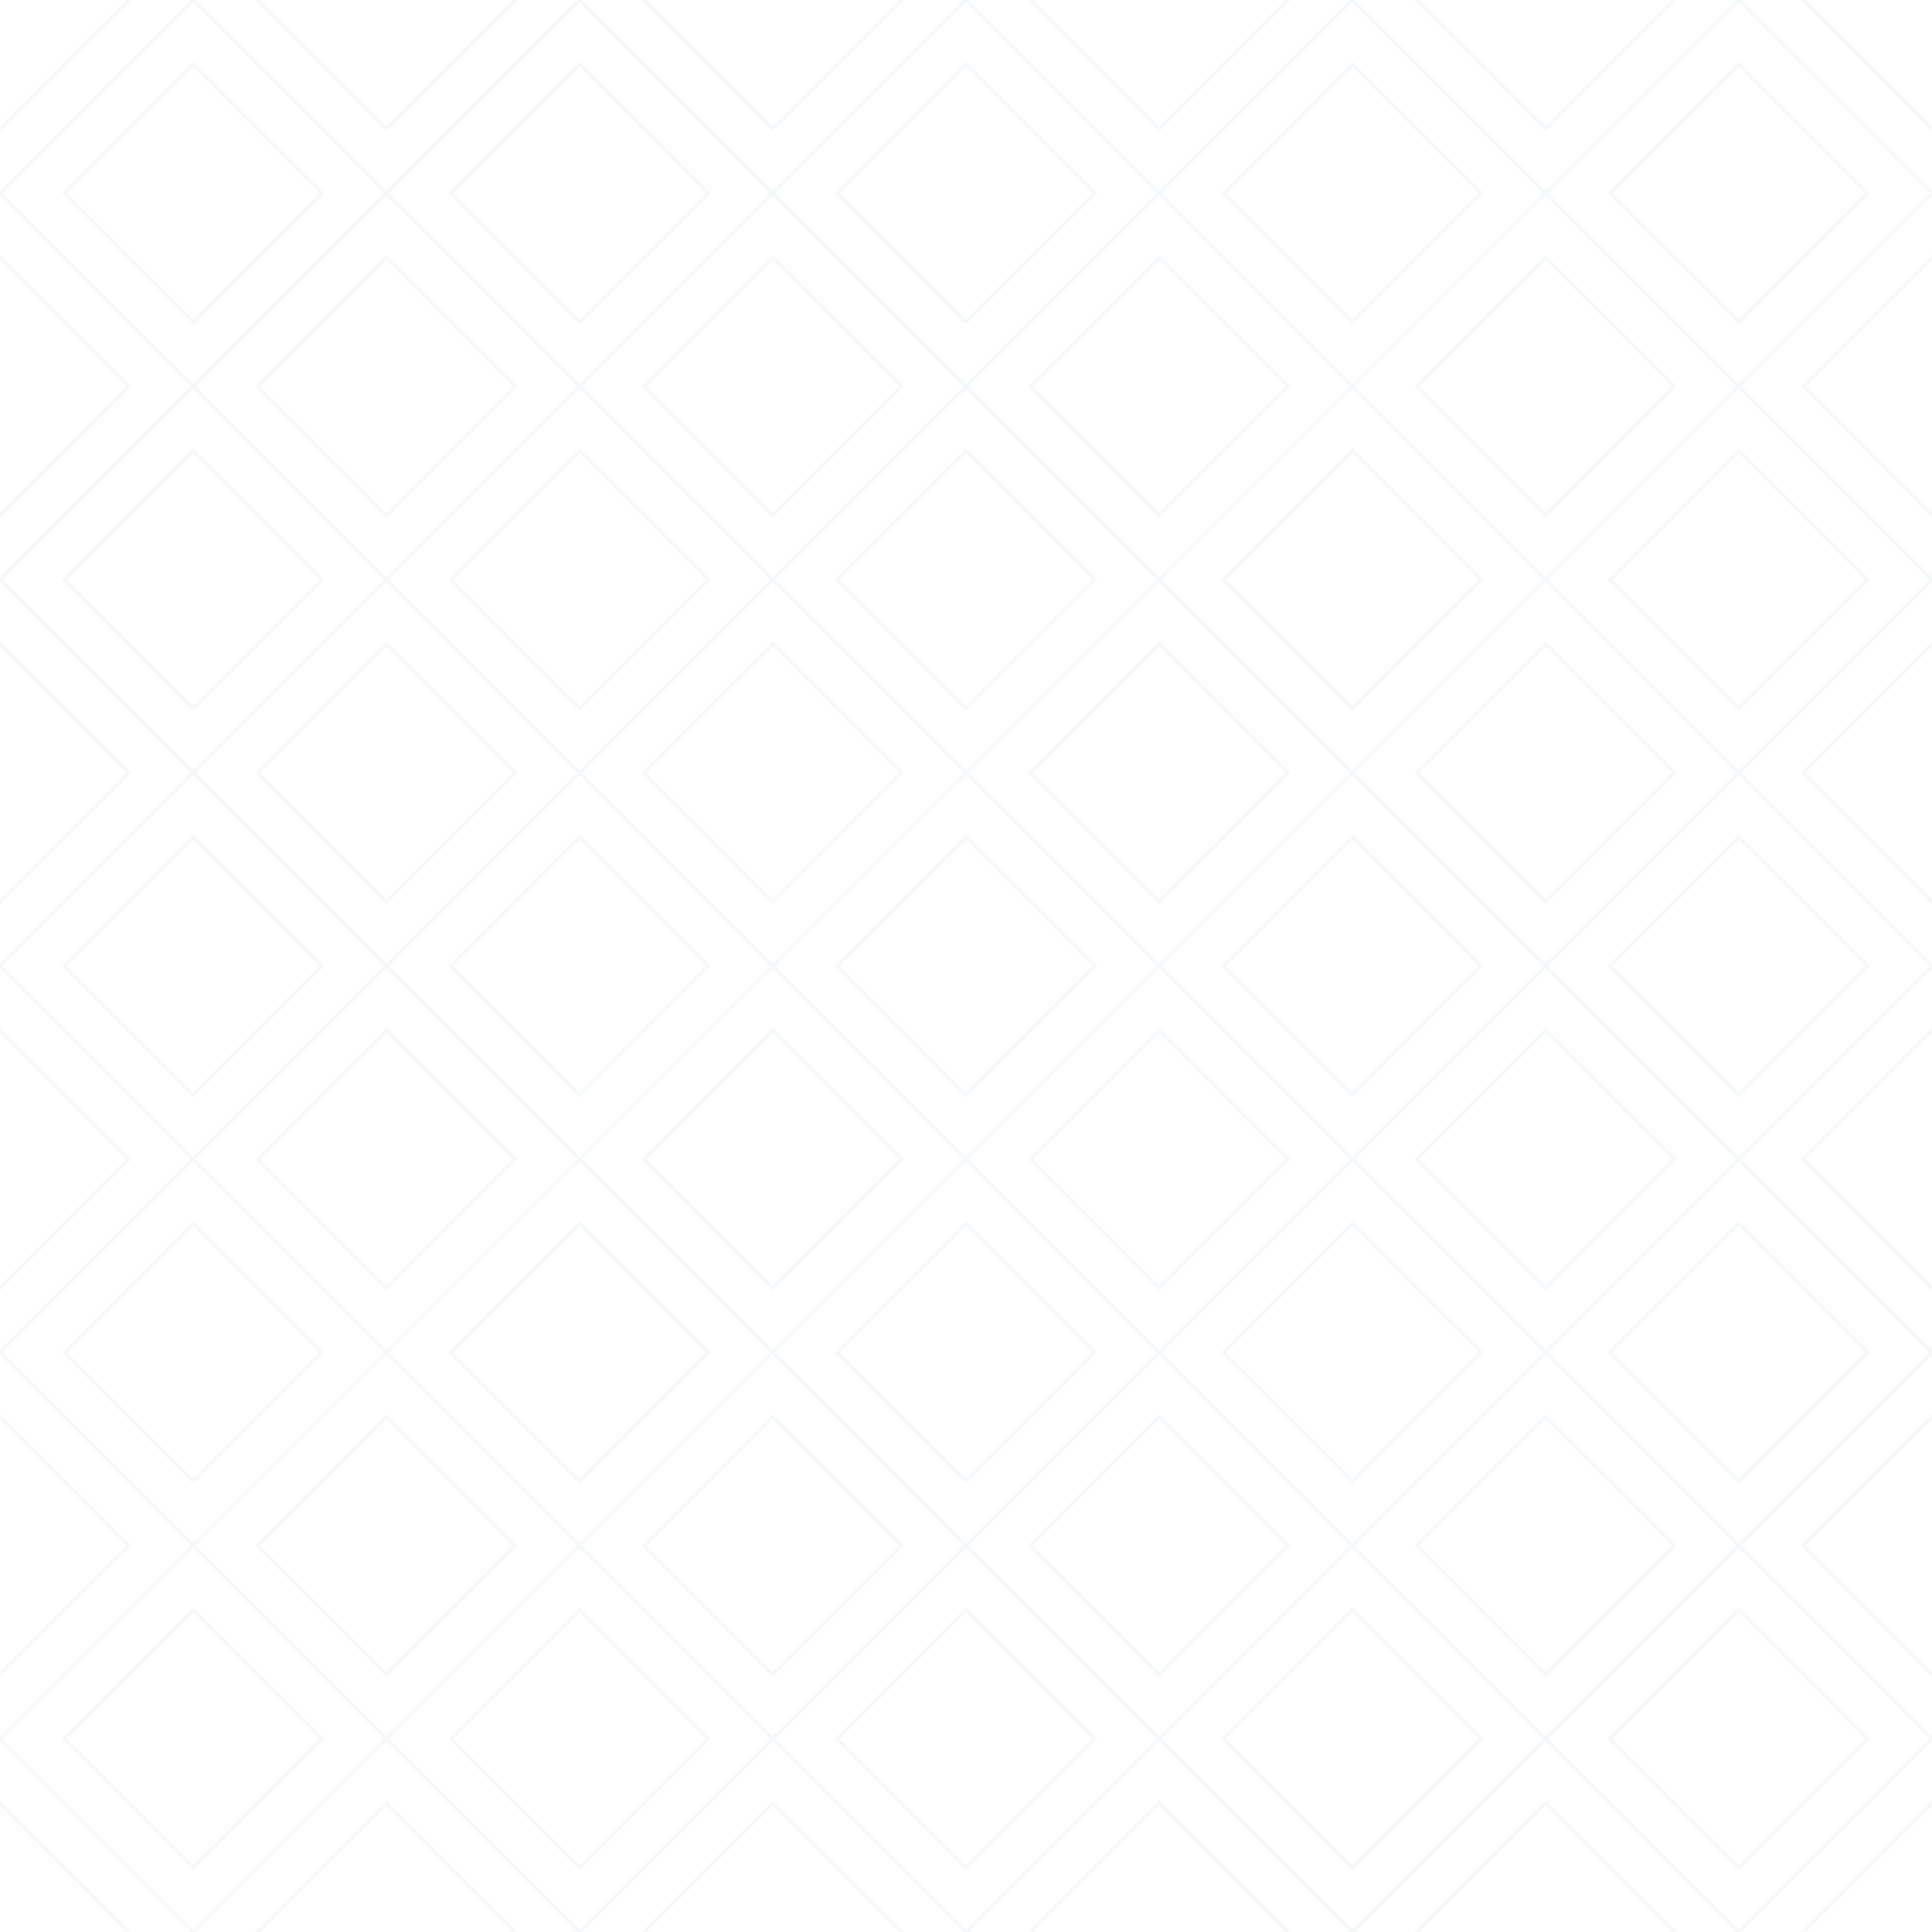 <svg xmlns="http://www.w3.org/2000/svg" xmlns:xlink="http://www.w3.org/1999/xlink" width="374" height="374" viewBox="0 0 374 374">
<defs>
<clipPath id="clip-path">
<rect id="Rectangle_2803" data-name="Rectangle 2803" width="374" height="374" transform="translate(-1020 3326)" fill="#fff"/>
</clipPath>
</defs>
<g id="pattern" transform="translate(1020 -3326)">
<rect id="Rectangle_2804" data-name="Rectangle 2804" width="374" height="374" transform="translate(-1020 3326)" fill="rgba(255,255,255,0)"/>
<g id="Mask_Group_11" data-name="Mask Group 11" opacity="0.08" clip-path="url(#clip-path)">
<g id="Group_4358" data-name="Group 4358" transform="translate(-2060.077 2417.53)">
<g id="Group_4345" data-name="Group 4345">
<path id="Path_11672" data-name="Path 11672" d="M1301.877,995.265l-25.4,25.4,25.4,25.4,25.405-25.4Zm-24.462,25.4,24.462-24.462,24.462,24.462-24.462,24.462Z" fill="#81a2be"/>
<path id="Path_11673" data-name="Path 11673" d="M1201.673,1020.67l25.4,25.4,25.405-25.4-25.405-25.4Zm25.4,24.462-24.462-24.462,24.462-24.462,24.462,24.462Z" fill="#81a2be"/>
<path id="Path_11674" data-name="Path 11674" d="M1126.873,1020.67l25.4,25.4,25.405-25.4-25.405-25.4Zm25.4,24.462-24.462-24.462,24.462-24.462,24.462,24.462Z" fill="#81a2be"/>
<path id="Path_11675" data-name="Path 11675" d="M1102.882,1020.67l-25.4-25.4-25.4,25.4,25.4,25.4Zm-25.4-24.462,24.462,24.462-24.462,24.462-24.462-24.462Z" fill="#81a2be"/>
<path id="Path_11676" data-name="Path 11676" d="M1351.272,1020.67l25.405,25.4,25.405-25.4-25.405-25.4Zm25.405,24.462-24.462-24.462,24.462-24.462,24.462,24.462Z" fill="#81a2be"/>
<path id="Path_11677" data-name="Path 11677" d="M1301.877,1120.874l25.405-25.4-25.405-25.405-25.4,25.405Zm24.462-25.4-24.462,24.461-24.462-24.461,24.462-24.462Z" fill="#81a2be"/>
<path id="Path_11678" data-name="Path 11678" d="M1201.673,1095.47l25.4,25.4,25.405-25.4-25.405-25.405Zm25.4,24.461-24.462-24.461,24.462-24.462,24.462,24.462Z" fill="#81a2be"/>
<path id="Path_11679" data-name="Path 11679" d="M1126.873,1095.47l25.4,25.4,25.405-25.4-25.405-25.405Zm25.4,24.461-24.462-24.461,24.462-24.462,24.462,24.462Z" fill="#81a2be"/>
<path id="Path_11680" data-name="Path 11680" d="M1102.882,1095.47l-25.4-25.405-25.4,25.405,25.4,25.4Zm-25.4-24.462,24.462,24.462-24.462,24.461-24.462-24.461Z" fill="#81a2be"/>
<path id="Path_11681" data-name="Path 11681" d="M1351.272,1095.47l25.405,25.4,25.405-25.4-25.405-25.405Zm25.405,24.461-24.462-24.461,24.462-24.462,24.462,24.462Z" fill="#81a2be"/>
<path id="Path_11682" data-name="Path 11682" d="M1327.282,1170.27l-25.405-25.405-25.4,25.405,25.4,25.4Zm-25.405-24.463,24.462,24.463-24.462,24.461-24.462-24.461Z" fill="#81a2be"/>
<path id="Path_11683" data-name="Path 11683" d="M1252.482,1170.27l-25.405-25.405-25.4,25.405,25.4,25.4Zm-25.405-24.463,24.462,24.463-24.462,24.461-24.462-24.461Z" fill="#81a2be"/>
<path id="Path_11684" data-name="Path 11684" d="M1177.682,1170.27l-25.405-25.405-25.4,25.405,25.4,25.4Zm-25.405-24.463,24.462,24.463-24.462,24.461-24.462-24.461Z" fill="#81a2be"/>
<path id="Path_11685" data-name="Path 11685" d="M1102.882,1170.27l-25.4-25.405-25.4,25.405,25.4,25.4Zm-25.4-24.463,24.462,24.463-24.462,24.461-24.462-24.461Z" fill="#81a2be"/>
<path id="Path_11686" data-name="Path 11686" d="M1351.272,1170.27l25.405,25.4,25.405-25.4-25.405-25.405Zm25.405,24.461-24.462-24.461,24.462-24.463,24.462,24.463Z" fill="#81a2be"/>
<path id="Path_11687" data-name="Path 11687" d="M1327.282,945.87l-25.405-25.4-25.4,25.4,25.4,25.4Zm-25.405-24.462,24.462,24.462-24.462,24.462-24.462-24.462Z" fill="#81a2be"/>
<path id="Path_11688" data-name="Path 11688" d="M1252.482,945.87l-25.405-25.4-25.4,25.4,25.4,25.4Zm-25.405-24.462,24.462,24.462-24.462,24.462-24.462-24.462Z" fill="#81a2be"/>
<path id="Path_11689" data-name="Path 11689" d="M1177.682,945.87l-25.405-25.4-25.4,25.4,25.4,25.4Zm-25.405-24.462,24.462,24.462-24.462,24.462-24.462-24.462Z" fill="#81a2be"/>
<path id="Path_11690" data-name="Path 11690" d="M1102.882,945.87l-25.4-25.4-25.4,25.4,25.4,25.4Zm-25.4-24.462,24.462,24.462-24.462,24.462-24.462-24.462Z" fill="#81a2be"/>
<path id="Path_11691" data-name="Path 11691" d="M1351.272,945.87l25.405,25.4,25.405-25.4-25.405-25.4Zm25.405,24.462-24.462-24.462,24.462-24.462,24.462,24.462Z" fill="#81a2be"/>
<path id="Path_11692" data-name="Path 11692" d="M1276.472,1245.069l25.4,25.405,25.405-25.405-25.405-25.4Zm25.4,24.462-24.462-24.462,24.462-24.462,24.462,24.462Z" fill="#81a2be"/>
<path id="Path_11693" data-name="Path 11693" d="M1201.673,1245.069l25.4,25.405,25.405-25.405-25.405-25.4Zm25.4,24.462-24.462-24.462,24.462-24.462,24.462,24.462Z" fill="#81a2be"/>
<path id="Path_11694" data-name="Path 11694" d="M1126.873,1245.069l25.4,25.405,25.405-25.405-25.405-25.4Zm25.4,24.462-24.462-24.462,24.462-24.462,24.462,24.462Z" fill="#81a2be"/>
<path id="Path_11695" data-name="Path 11695" d="M1052.073,1245.069l25.4,25.405,25.4-25.405-25.4-25.4Zm25.4,24.462-24.462-24.462,24.462-24.462,24.462,24.462Z" fill="#81a2be"/>
<path id="Path_11696" data-name="Path 11696" d="M1351.272,1245.069l25.405,25.405,25.405-25.405-25.405-25.4Zm25.405,24.462-24.462-24.462,24.462-24.462,24.462,24.462Z" fill="#81a2be"/>
<path id="Path_11697" data-name="Path 11697" d="M1339.277,1032.665l-25.405,25.4,25.405,25.4,25.405-25.4Zm-24.462,25.4,24.462-24.462,24.462,24.462-24.462,24.462Z" fill="#81a2be"/>
<path id="Path_11698" data-name="Path 11698" d="M1239.073,1058.07l25.4,25.4,25.4-25.4-25.4-25.4Zm25.4,24.462-24.462-24.462,24.462-24.462,24.462,24.462Z" fill="#81a2be"/>
<path id="Path_11699" data-name="Path 11699" d="M1164.273,1058.07l25.4,25.4,25.405-25.4-25.405-25.4Zm25.4,24.462-24.462-24.462,24.462-24.462,24.462,24.462Z" fill="#81a2be"/>
<path id="Path_11700" data-name="Path 11700" d="M1089.473,1058.07l25.4,25.4,25.405-25.4-25.405-25.4Zm25.4,24.462-24.462-24.462,24.462-24.462,24.462,24.462Z" fill="#81a2be"/>
<path id="Path_11701" data-name="Path 11701" d="M1364.682,1132.87l-25.405-25.405-25.405,25.405,25.405,25.4Zm-25.405-24.462,24.462,24.462-24.462,24.461-24.462-24.461Z" fill="#81a2be"/>
<path id="Path_11702" data-name="Path 11702" d="M1289.882,1132.87l-25.4-25.405-25.4,25.405,25.4,25.4Zm-25.4-24.462,24.462,24.462-24.462,24.461-24.462-24.461Z" fill="#81a2be"/>
<path id="Path_11703" data-name="Path 11703" d="M1215.082,1132.87l-25.405-25.405-25.4,25.405,25.4,25.4Zm-25.405-24.462,24.462,24.462-24.462,24.461-24.462-24.461Z" fill="#81a2be"/>
<path id="Path_11704" data-name="Path 11704" d="M1114.877,1158.274l25.405-25.4-25.405-25.405-25.4,25.405Zm24.462-25.4-24.462,24.461-24.462-24.461,24.462-24.462Z" fill="#81a2be"/>
<path id="Path_11705" data-name="Path 11705" d="M1339.277,1182.265l-25.405,25.4,25.405,25.405,25.405-25.405Zm-24.462,25.4,24.462-24.462,24.462,24.462-24.462,24.462Z" fill="#81a2be"/>
<path id="Path_11706" data-name="Path 11706" d="M1264.477,1182.265l-25.4,25.4,25.4,25.405,25.4-25.405Zm-24.462,25.4,24.462-24.462,24.462,24.462-24.462,24.462Z" fill="#81a2be"/>
<path id="Path_11707" data-name="Path 11707" d="M1189.677,1182.265l-25.4,25.4,25.4,25.405,25.405-25.405Zm-24.462,25.4,24.462-24.462,24.462,24.462-24.462,24.462Z" fill="#81a2be"/>
<path id="Path_11708" data-name="Path 11708" d="M1114.877,1182.265l-25.4,25.4,25.4,25.405,25.405-25.405Zm-24.462,25.4,24.462-24.462,24.462,24.462-24.462,24.462Z" fill="#81a2be"/>
<path id="Path_11709" data-name="Path 11709" d="M1339.277,1008.674l25.405-25.4-25.405-25.405-25.405,25.405Zm24.462-25.4-24.462,24.462-24.462-24.462,24.462-24.462Z" fill="#81a2be"/>
<path id="Path_11710" data-name="Path 11710" d="M1264.477,1008.674l25.4-25.4-25.4-25.405-25.4,25.405Zm24.462-25.4-24.462,24.462-24.462-24.462,24.462-24.462Z" fill="#81a2be"/>
<path id="Path_11711" data-name="Path 11711" d="M1189.677,1008.674l25.405-25.4-25.405-25.405-25.4,25.405Zm24.462-25.4-24.462,24.462-24.462-24.462,24.462-24.462Z" fill="#81a2be"/>
<path id="Path_11712" data-name="Path 11712" d="M1114.877,1008.674l25.405-25.4-25.405-25.405-25.4,25.405Zm24.462-25.4-24.462,24.462-24.462-24.462,24.462-24.462Z" fill="#81a2be"/>
<path id="Path_11713" data-name="Path 11713" d="M1313.872,1282.469h.943l24.462-24.462,24.462,24.462h.943l-25.4-25.4Z" fill="#81a2be"/>
<path id="Path_11714" data-name="Path 11714" d="M1239.073,1282.469h.943l24.462-24.462,24.462,24.462h.943l-25.4-25.4Z" fill="#81a2be"/>
<path id="Path_11715" data-name="Path 11715" d="M1164.273,1282.469h.943l24.462-24.462,24.462,24.462h.943l-25.4-25.4Z" fill="#81a2be"/>
<path id="Path_11716" data-name="Path 11716" d="M1089.473,1282.469h.943l24.462-24.462,24.462,24.462h.943l-25.4-25.4Z" fill="#81a2be"/>
<path id="Path_11717" data-name="Path 11717" d="M1389.615,1282.469l24.462-24.462v-.943l-25.4,25.4Z" fill="#81a2be"/>
<path id="Path_11718" data-name="Path 11718" d="M1364.682,908.47h-.943l-24.462,24.462-24.462-24.462h-.943l25.4,25.4Z" fill="#81a2be"/>
<path id="Path_11719" data-name="Path 11719" d="M1289.882,908.47h-.943l-24.462,24.462-24.462-24.462h-.943l25.4,25.4Z" fill="#81a2be"/>
<path id="Path_11720" data-name="Path 11720" d="M1215.082,908.47h-.943l-24.462,24.462-24.462-24.462h-.943l25.4,25.4Z" fill="#81a2be"/>
<path id="Path_11721" data-name="Path 11721" d="M1140.282,908.47h-.943l-24.462,24.462-24.462-24.462h-.943l25.4,25.4Z" fill="#81a2be"/>
<path id="Path_11722" data-name="Path 11722" d="M1376.206,908.47,1339.277,945.4l-18.464-18.464-18.464-18.464h-.943L1264.477,945.4l-36.928-36.928h-.943L1189.677,945.4l-18.464-18.464-18.464-18.464h-.943L1114.877,945.4l-18.464-18.464-18.464-18.464h-.943L1040.077,945.4v.943l18.465,18.464,18.464,18.465-36.929,36.928v.943l18.465,18.464,18.464,18.465L1040.077,1095v.943l36.929,36.929-36.929,36.928v.943l18.465,18.464,18.464,18.464-36.929,36.929v.943l36.929,36.928h.943l18.464-18.464,18.464-18.464,36.929,36.928h.943l18.464-18.464,18.464-18.464,36.929,36.928h.943l36.928-36.928,36.929,36.928h.943l18.464-18.464,18.464-18.464,36.929,36.928h.942l36.929-36.928v-.943l-36.929-36.929,18.465-18.464,18.464-18.464v-.943l-36.929-36.928,36.929-36.929V1095l-36.929-36.928,18.465-18.465,18.464-18.464v-.943l-36.929-36.928,18.465-18.465,18.464-18.464V945.4l-36.929-36.928ZM1357.741,964.8l18.465,18.465-36.929,36.928-18.464-18.464-18.464-18.464,18.464-18.465,18.464-18.464Zm-74.328,74.329-18.464-18.464,36.928-36.929,18.464,18.464,18.465,18.465-18.465,18.464-18.464,18.464Zm36.928,37.871,18.465,18.465-18.465,18.464-18.464,18.464-36.928-36.928,36.928-36.929Zm-37.4-37.4,18.464,18.465L1264.477,1095l-36.928-36.928,18.464-18.465,18.464-18.464Zm-18.936,55.865-36.929,36.928-36.928-36.928,36.928-36.929Zm-18.464-56.336-18.465,18.464-18.464-18.464-18.464-18.464,36.928-36.929,36.929,36.929Zm-37.4.471,18.465,18.465L1189.677,1095l-18.464-18.464-18.464-18.464,36.928-36.929Zm-18.935,55.865-18.464,18.464-18.465,18.464-36.928-36.928,36.928-36.929,18.465,18.464Zm-36.929-37.872-18.464-18.464-18.464-18.464,36.928-36.929,18.465,18.464,18.464,18.465Zm-18.935-17.993,18.464,18.465L1114.877,1095l-18.464-18.464-18.464-18.464,36.928-36.929Zm18.464,93.265-36.929,36.928-18.464-18.464-18.464-18.464,18.464-18.465,18.464-18.464Zm.471.471,18.465,18.464,18.464,18.465-18.464,18.464-18.465,18.464-18.464-18.464-18.464-18.464Zm18.936,17.993-18.464-18.464,18.464-18.465,18.464-18.464,36.929,36.929-36.929,36.928Zm55.864-17.993,36.929,36.929-18.464,18.464-18.465,18.464-18.464-18.464-18.464-18.464Zm.472-.471,36.928-36.929,36.929,36.929-36.929,36.928Zm74.328.471,18.464,18.464,18.465,18.465-36.929,36.928-18.464-18.464-18.464-18.464Zm18.936,17.993-18.464-18.464,18.464-18.465,18.464-18.464,36.929,36.929-36.929,36.928Zm0-74.8-18.464-18.464,18.464-18.465,18.464-18.464,18.464,18.464,18.465,18.465L1339.277,1095Zm-18.936-167.593,36.929,36.929-18.465,18.464L1301.877,982.8l-18.464-18.464-18.464-18.464ZM1282.942,964.8l18.464,18.465-36.929,36.928-36.928-36.928,18.464-18.465,18.464-18.464Zm-55.865-55.864,36.929,36.929-18.464,18.464L1227.077,982.8l-18.464-18.464-18.464-18.464ZM1208.141,964.8l18.465,18.465-36.929,36.928-18.464-18.464-18.464-18.464,36.928-36.929Zm-55.864-55.864,36.929,36.929L1152.277,982.8l-18.464-18.464-18.464-18.464ZM1133.342,964.8l18.464,18.465-36.929,36.928-18.464-18.464-18.464-18.464,36.928-36.929Zm-74.329-.471-18.464-18.464,36.928-36.929,18.465,18.464,18.464,18.465L1077.477,982.8Zm-18.464,56.336,36.928-36.929,18.465,18.464,18.464,18.465-36.929,36.928Zm0,74.8,36.928-36.929,18.465,18.464,18.464,18.465-18.464,18.464-18.465,18.464Zm0,74.8,36.928-36.929,18.465,18.464,18.464,18.465-18.464,18.464-18.465,18.464Zm55.393,93.264L1077.477,1282l-36.928-36.929,36.928-36.928,18.465,18.464,18.464,18.464Zm.471-37.4-18.464-18.465,18.464-18.464,18.464-18.464,18.465,18.464,18.464,18.464-36.929,36.929ZM1152.277,1282l-36.928-36.929,36.928-36.928,18.465,18.464,18.464,18.464Zm18.936-55.864-18.464-18.465,18.464-18.464,18.464-18.464,18.464,18.464,18.465,18.464-36.929,36.929ZM1227.077,1282l-36.928-36.929,36.928-36.928,36.929,36.928Zm.472-74.329,18.464-18.464,18.464-18.464,18.465,18.464,18.464,18.464-36.929,36.929ZM1301.877,1282l-36.928-36.929,36.928-36.928,18.464,18.464,18.465,18.464Zm18.936-55.864-18.464-18.465,36.928-36.928,18.464,18.464,18.465,18.464-36.929,36.929Zm92.793,18.935L1376.677,1282l-36.929-36.929,36.929-36.928Zm0-74.8-36.929,36.928-18.464-18.464-18.465-18.464,36.929-36.929Zm0-74.8-36.929,36.928-36.929-36.928,36.929-36.929Zm0-74.8-36.929,36.928-18.464-18.464-18.465-18.464,36.929-36.929Zm-18.465-56.336L1376.677,982.8l-18.464-18.464-18.465-18.464,36.929-36.929,36.929,36.929Z" fill="#81a2be"/>
<path id="Path_11723" data-name="Path 11723" d="M1389.615,908.47h-.943l25.4,25.4v-.943Z" fill="#81a2be"/>
<path id="Path_11724" data-name="Path 11724" d="M1064.539,908.47l-24.462,24.462v.943l25.4-25.4Z" fill="#81a2be"/>
<path id="Path_11725" data-name="Path 11725" d="M1040.077,1258.007l24.462,24.462h.943l-25.4-25.4Z" fill="#81a2be"/>
<path id="Path_11726" data-name="Path 11726" d="M1414.077,1083.474v-.943l-24.462-24.462,24.462-24.462v-.943l-25.4,25.4Z" fill="#81a2be"/>
<path id="Path_11727" data-name="Path 11727" d="M1414.077,1158.274v-.943l-24.462-24.462,24.462-24.462v-.943l-25.4,25.4Z" fill="#81a2be"/>
<path id="Path_11728" data-name="Path 11728" d="M1414.077,1233.074v-.943l-24.462-24.462,24.462-24.462v-.943l-25.4,25.4Z" fill="#81a2be"/>
<path id="Path_11729" data-name="Path 11729" d="M1414.077,1008.674v-.943l-24.462-24.462,24.462-24.462v-.943l-25.4,25.4Z" fill="#81a2be"/>
<path id="Path_11730" data-name="Path 11730" d="M1040.077,1032.665v.943l24.462,24.462-24.462,24.462v.943l25.4-25.4Z" fill="#81a2be"/>
<path id="Path_11731" data-name="Path 11731" d="M1040.077,1107.465v.943l24.462,24.462-24.462,24.462v.943l25.4-25.4Z" fill="#81a2be"/>
<path id="Path_11732" data-name="Path 11732" d="M1040.077,1182.265v.943l24.462,24.462-24.462,24.462v.943l25.4-25.4Z" fill="#81a2be"/>
<path id="Path_11733" data-name="Path 11733" d="M1040.077,957.865v.943l24.462,24.462-24.462,24.462v.943l25.4-25.4Z" fill="#81a2be"/>
</g>
</g>
</g>
</g>
</svg>
